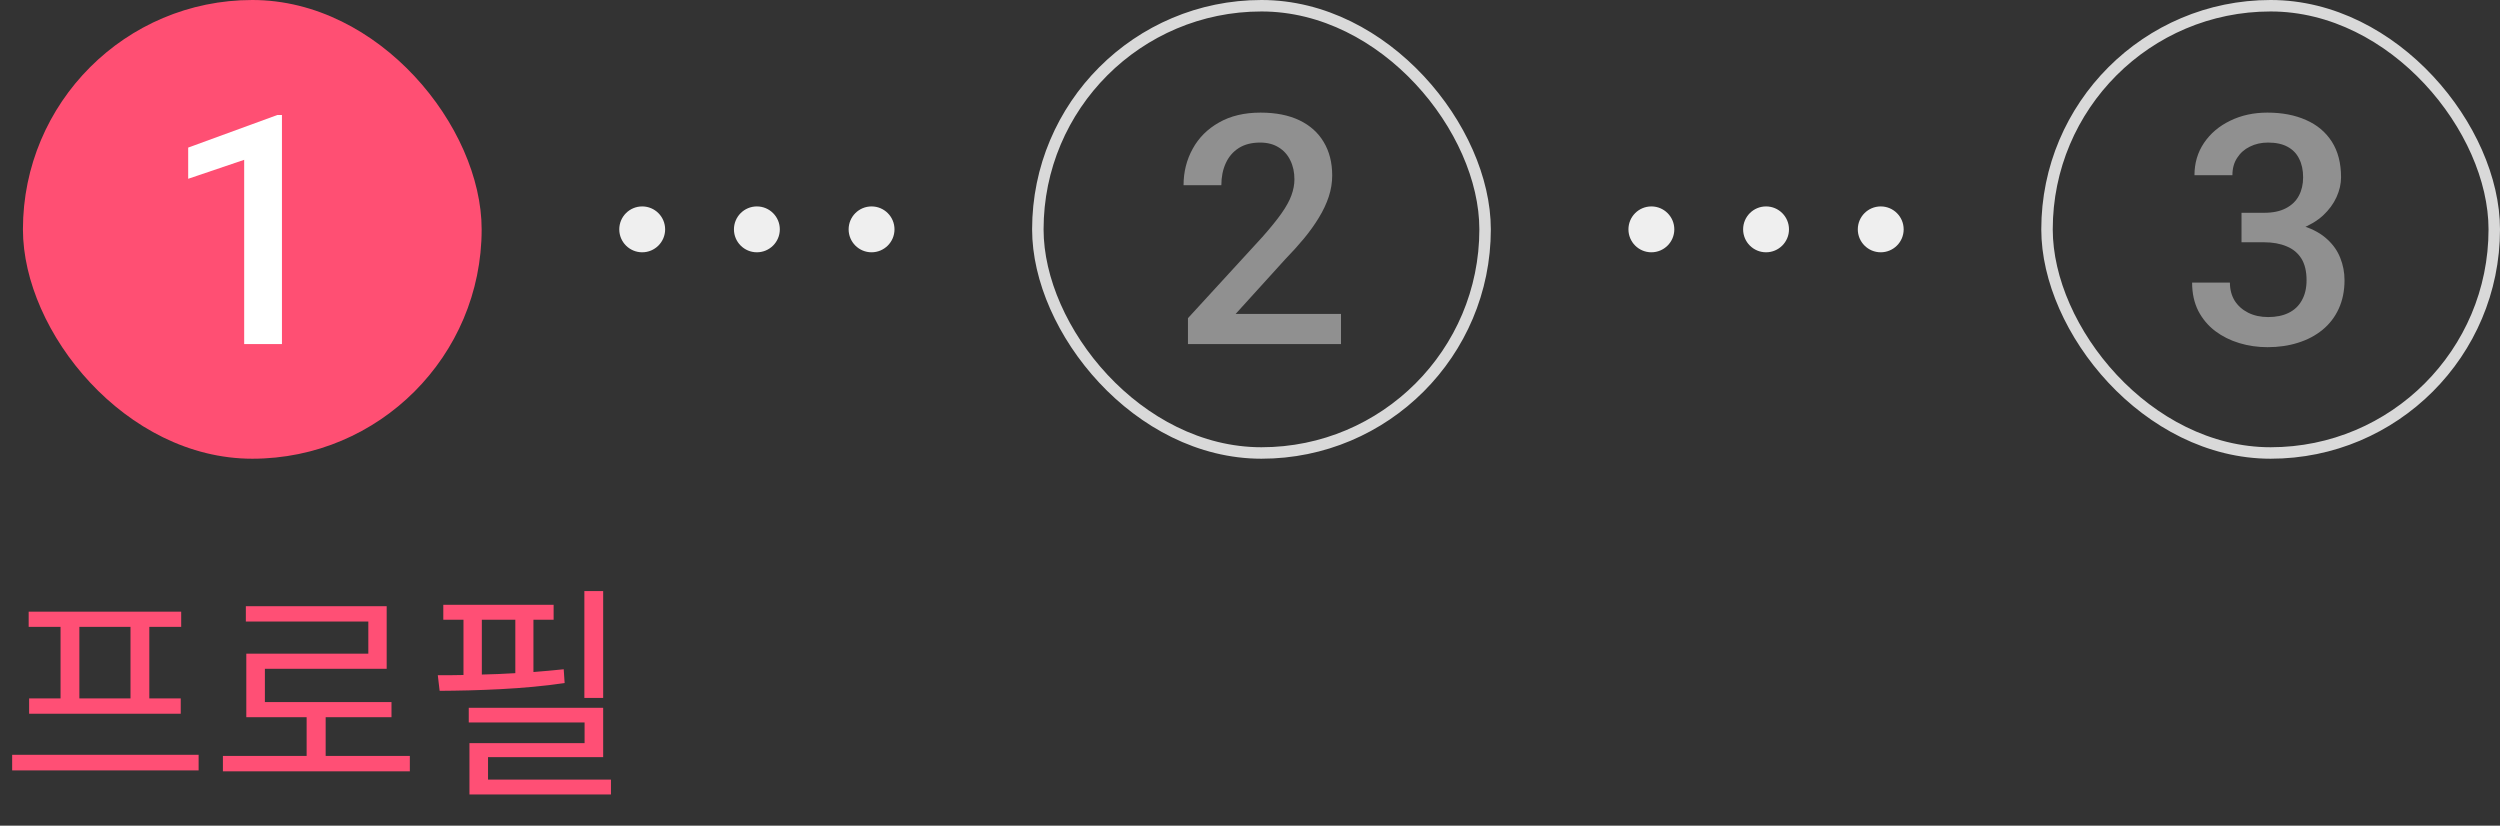 <svg width="109" height="36" viewBox="0 0 109 36" fill="none" xmlns="http://www.w3.org/2000/svg">
<rect x="0" y="0" width="109" height="36" fill="#333333" stroke="none"/>
<path d="M5.69 30.45V27.33H3.46V30.45H5.69ZM2.64 30.45V27.33H1.25V26.67H7.9V27.33H6.51V30.45H7.88V31.12H1.27V30.45H2.64ZM0.53 32.91H8.66V33.59H0.53V32.91ZM14.199 32.96H17.869V33.63H9.719V32.96H13.369V31.27H10.739V28.5H16.059V27.1H10.719V26.43H16.859V29.16H11.549V30.61H17.069V31.27H14.199V32.96ZM26.298 25.77V30.43H25.478V25.77H26.298ZM21.008 27.02V29.41C21.488 29.4 21.978 29.38 22.468 29.35V27.02H21.008ZM24.578 29.18L24.618 29.78C22.838 30.05 20.748 30.11 19.168 30.12L19.088 29.44C19.438 29.44 19.818 29.44 20.208 29.43V27.02H19.328V26.37H24.138V27.02H23.258V29.3C23.708 29.27 24.148 29.22 24.578 29.18ZM21.278 33.99H26.638V34.64H20.468V32.4H25.488V31.5H20.438V30.86H26.298V33.01H21.278V33.99Z" fill="#FF4F75"/>
<rect x="1" width="20" height="20" rx="10" fill="#FF4F73"/>
<path d="M12.293 5.013V15H10.646V6.968L8.205 7.795V6.435L12.095 5.013H12.293Z" fill="white"/>
<rect x="45.25" y="0.25" width="19.5" height="19.5" rx="9.75" stroke="#D9D9D9" stroke-width="0.5"/>
<path d="M58.467 13.688V15H51.795V13.872L55.035 10.338C55.391 9.937 55.671 9.59 55.876 9.299C56.081 9.007 56.225 8.745 56.307 8.513C56.393 8.276 56.437 8.046 56.437 7.822C56.437 7.508 56.377 7.232 56.259 6.995C56.145 6.754 55.976 6.564 55.753 6.428C55.53 6.286 55.258 6.216 54.94 6.216C54.57 6.216 54.26 6.296 54.01 6.455C53.759 6.615 53.57 6.836 53.442 7.118C53.315 7.396 53.251 7.715 53.251 8.075H51.603C51.603 7.496 51.736 6.968 52 6.489C52.264 6.006 52.647 5.623 53.148 5.341C53.65 5.054 54.254 4.91 54.96 4.91C55.625 4.91 56.19 5.022 56.655 5.245C57.12 5.468 57.473 5.785 57.715 6.195C57.961 6.605 58.084 7.091 58.084 7.651C58.084 7.961 58.034 8.269 57.934 8.574C57.833 8.88 57.69 9.185 57.503 9.49C57.321 9.791 57.104 10.094 56.853 10.399C56.603 10.7 56.327 11.005 56.026 11.315L53.873 13.688H58.467Z" fill="#909090"/>
<rect x="89.25" y="0.25" width="19.5" height="19.5" rx="9.75" stroke="#D9D9D9" stroke-width="0.5"/>
<path d="M97.73 9.278H98.714C99.097 9.278 99.413 9.212 99.664 9.08C99.919 8.948 100.108 8.766 100.231 8.533C100.354 8.301 100.416 8.034 100.416 7.733C100.416 7.419 100.359 7.15 100.245 6.927C100.136 6.699 99.967 6.523 99.739 6.4C99.516 6.277 99.231 6.216 98.885 6.216C98.593 6.216 98.329 6.275 98.092 6.394C97.859 6.507 97.675 6.672 97.538 6.886C97.401 7.095 97.333 7.346 97.333 7.638H95.679C95.679 7.109 95.818 6.64 96.096 6.229C96.374 5.819 96.752 5.498 97.231 5.266C97.713 5.029 98.256 4.91 98.857 4.91C99.5 4.91 100.061 5.017 100.539 5.231C101.022 5.441 101.398 5.756 101.667 6.175C101.936 6.594 102.07 7.114 102.07 7.733C102.07 8.016 102.004 8.303 101.872 8.595C101.74 8.886 101.544 9.153 101.284 9.395C101.024 9.632 100.701 9.825 100.313 9.976C99.926 10.121 99.477 10.194 98.967 10.194H97.73V9.278ZM97.73 10.563V9.661H98.967C99.55 9.661 100.047 9.729 100.457 9.866C100.872 10.003 101.209 10.192 101.469 10.434C101.729 10.671 101.918 10.942 102.036 11.247C102.159 11.552 102.221 11.876 102.221 12.218C102.221 12.683 102.136 13.097 101.968 13.462C101.804 13.822 101.569 14.127 101.264 14.378C100.958 14.629 100.601 14.818 100.19 14.945C99.785 15.073 99.343 15.137 98.864 15.137C98.436 15.137 98.026 15.078 97.634 14.959C97.242 14.841 96.891 14.665 96.581 14.433C96.271 14.196 96.025 13.902 95.843 13.551C95.665 13.195 95.576 12.785 95.576 12.32H97.224C97.224 12.617 97.292 12.879 97.429 13.106C97.57 13.33 97.766 13.505 98.017 13.633C98.272 13.76 98.564 13.824 98.892 13.824C99.238 13.824 99.537 13.763 99.787 13.64C100.038 13.517 100.229 13.334 100.361 13.093C100.498 12.851 100.566 12.56 100.566 12.218C100.566 11.83 100.491 11.516 100.341 11.274C100.19 11.033 99.976 10.855 99.698 10.741C99.42 10.623 99.092 10.563 98.714 10.563H97.73Z" fill="#909090"/>
<circle cx="28" cy="10" r="1" fill="#EFEFEF"/>
<circle cx="72" cy="10" r="1" fill="#EFEFEF"/>
<circle cx="33" cy="10" r="1" fill="#EFEFEF"/>
<circle cx="77" cy="10" r="1" fill="#EFEFEF"/>
<circle cx="38" cy="10" r="1" fill="#EFEFEF"/>
<circle cx="82" cy="10" r="1" fill="#EFEFEF"/>
</svg>
